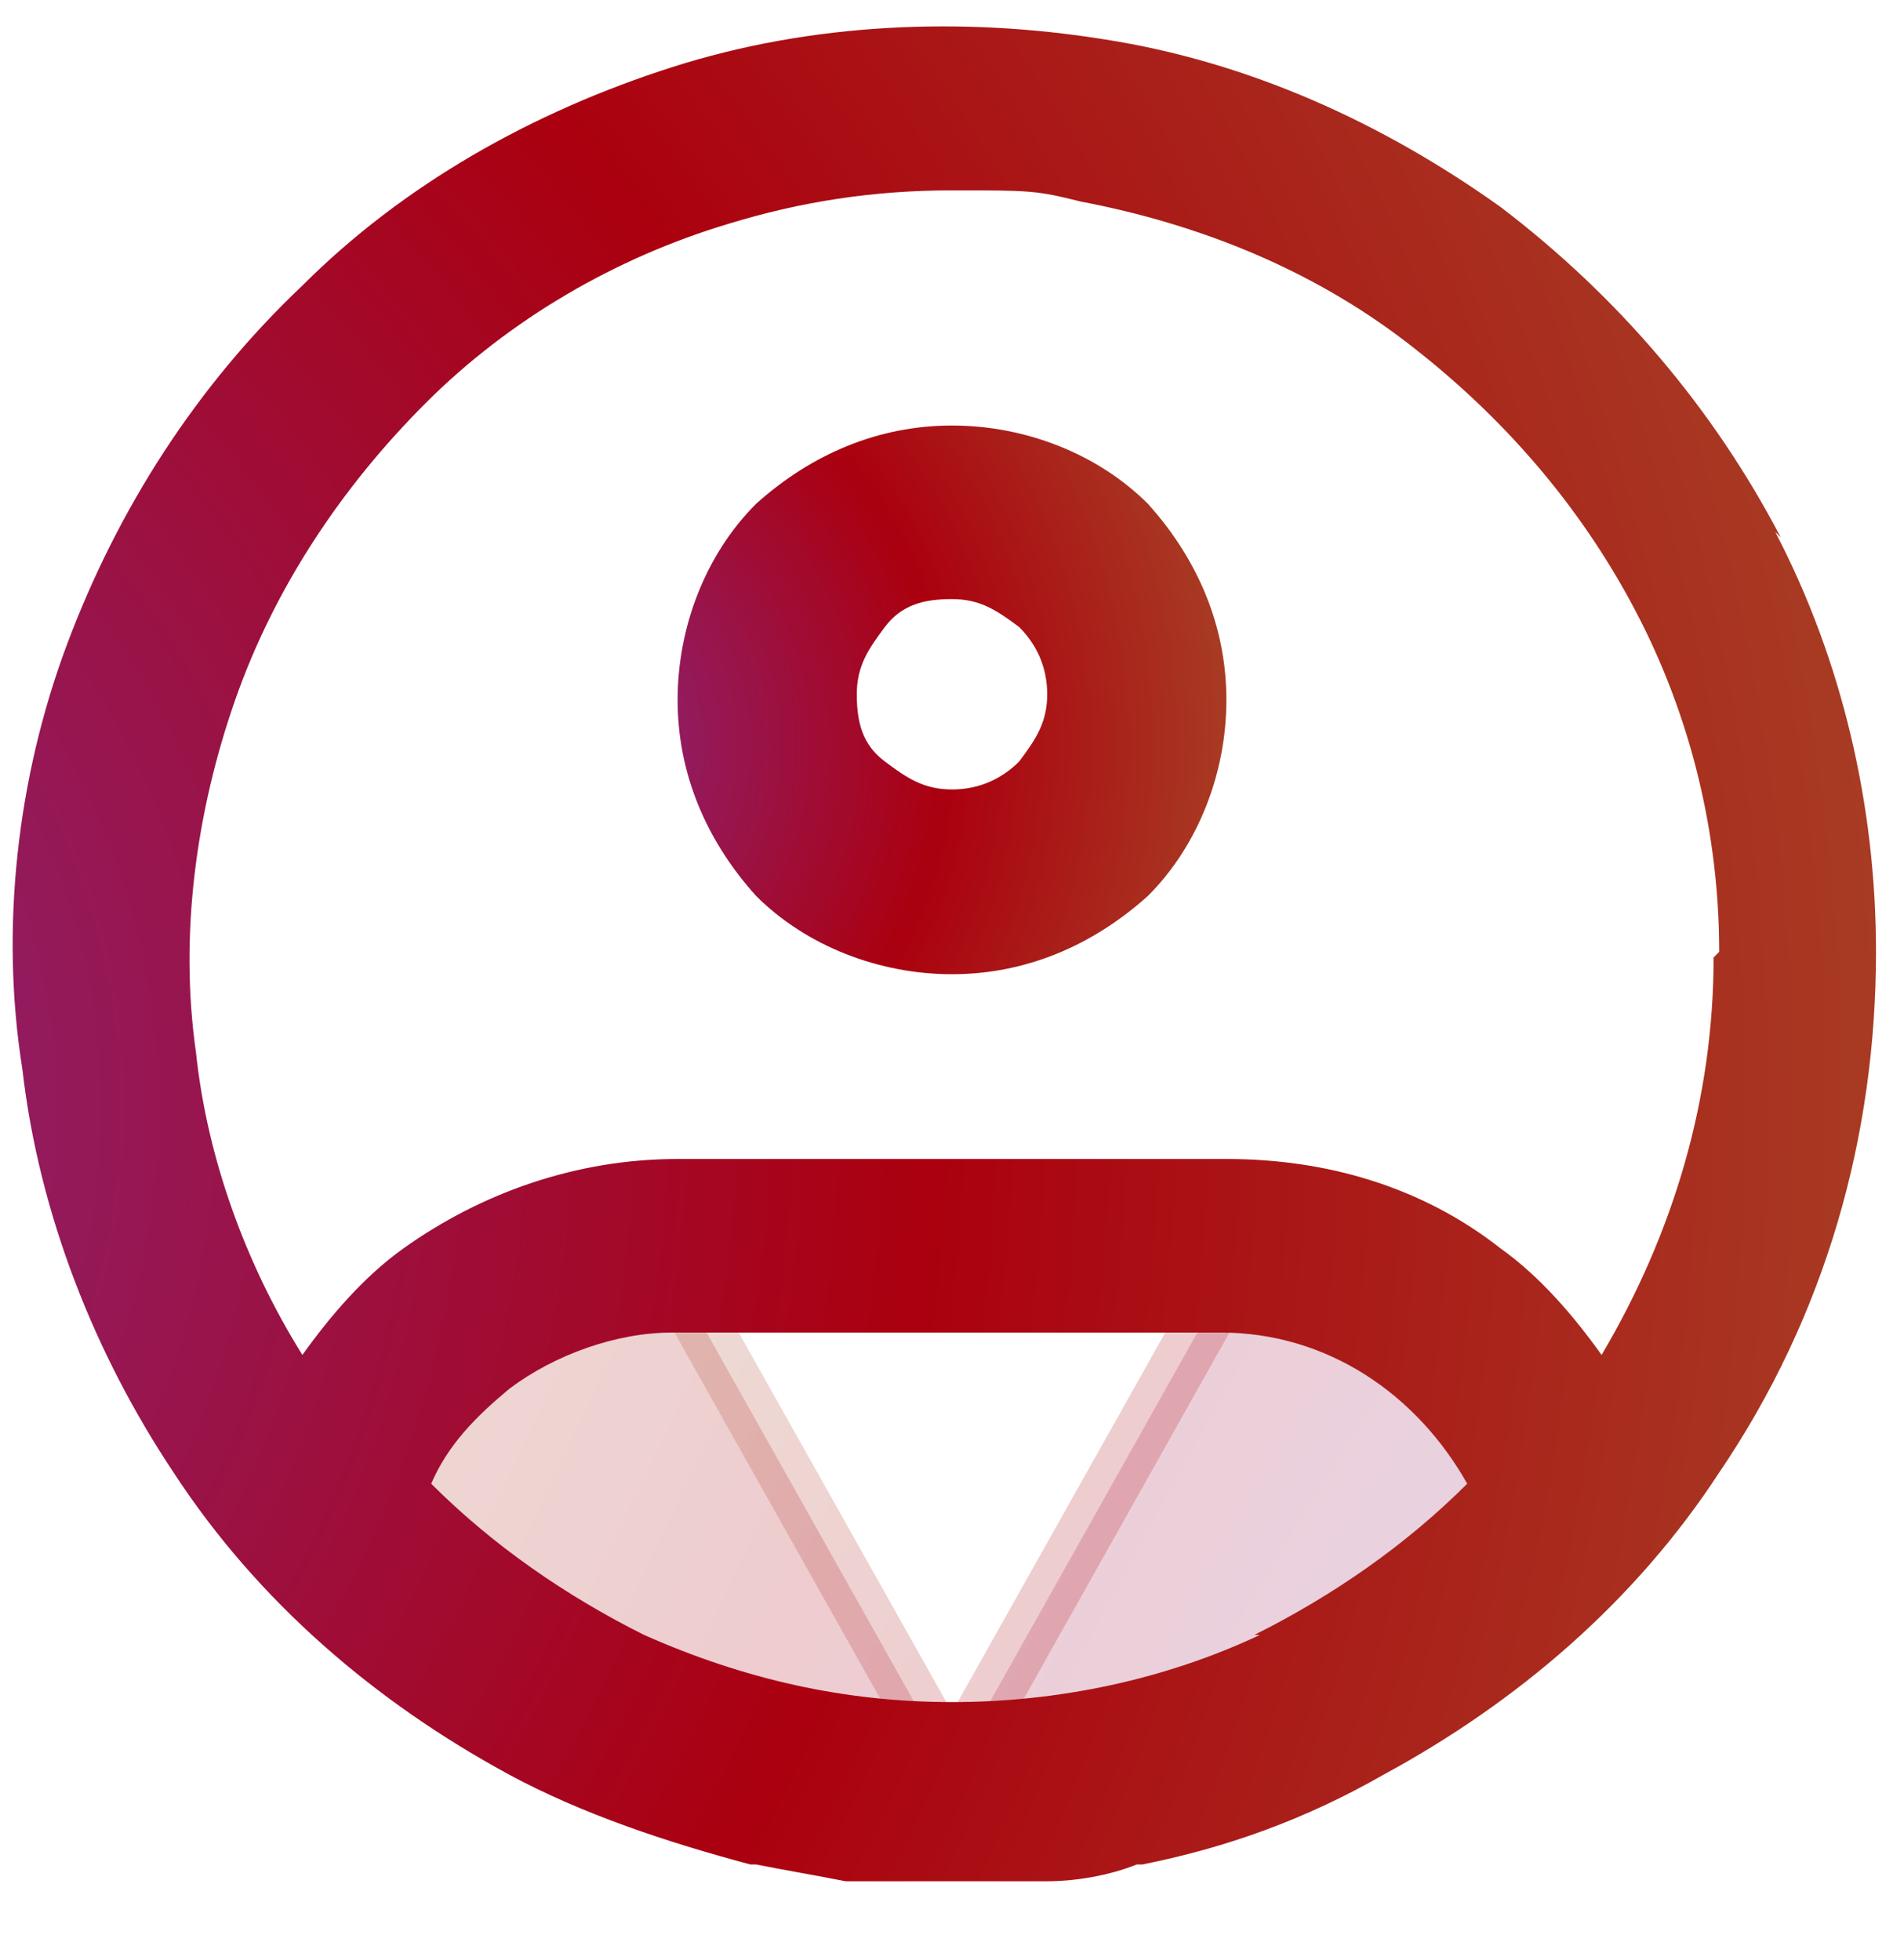 <?xml version="1.0" encoding="UTF-8"?>
<svg id="Layer_1" data-name="Layer 1" xmlns="http://www.w3.org/2000/svg" xmlns:xlink="http://www.w3.org/1999/xlink" version="1.1" viewBox="0 0 34 35">
  <defs>
    <style>
      .cls-1 {
        fill: url(#radial-gradient);
        isolation: isolate;
        opacity: .2;
        stroke: url(#radial-gradient-2);
      }

      .cls-2 {
        fill: url(#radial-gradient-3);
      }

      .cls-2, .cls-3 {
        stroke-width: 0px;
      }

      .cls-3 {
        fill: url(#radial-gradient-4);
      }
    </style>
    <radialGradient id="radial-gradient" cx="-261.3" cy="436.7" fx="-261.3" fy="436.7" r="1.2" gradientTransform="translate(-15338.3 51659.3) rotate(22.7) scale(22 -122.6)" gradientUnits="userSpaceOnUse">
      <stop offset="0" stop-color="#832c91"/>
      <stop offset=".5" stop-color="#ab000f"/>
      <stop offset="1" stop-color="#a65c2e"/>
    </radialGradient>
    <radialGradient id="radial-gradient-2" cx="-261.2" cy="436.7" fx="-261.2" fy="436.7" r="1" gradientTransform="translate(-15338.3 51659.3) rotate(22.7) scale(22 -122.6)" gradientUnits="userSpaceOnUse">
      <stop offset="0" stop-color="#832c91"/>
      <stop offset=".5" stop-color="#ab000f"/>
      <stop offset="1" stop-color="#a65c2e"/>
    </radialGradient>
    <radialGradient id="radial-gradient-3" cx="-10.2" cy="19.8" fx="-10.2" fy="19.8" r="53.4" gradientUnits="userSpaceOnUse">
      <stop offset="0" stop-color="#832c91"/>
      <stop offset=".5" stop-color="#ab000f"/>
      <stop offset="1" stop-color="#a65c2e"/>
    </radialGradient>
    <radialGradient id="radial-gradient-4" cx="9" cy="13.3" fx="9" fy="13.3" r="15.8" xlink:href="#radial-gradient-3"/>
  </defs>
  <path class="cls-1" d="M12,22.7h10.1-10.1ZM12,22.7h0M12,22.7h0M17,31.6h0c2.1,0,4.2-.5,6.1-1.3,1.8-.8,3.4-2,4.7-3.5-.4-1.1-1.1-2.1-2.1-2.9-1.1-.8-2.3-1.2-3.7-1.2l-5,8.9ZM17,31.6c-2.1,0-4.2-.5-6.1-1.3-1.8-.8-3.4-2-4.7-3.5.4-1.1,1.1-2.1,2.1-2.9,1.1-.8,2.3-1.2,3.7-1.2M17,31.6l-5-8.9"/>
  <g>
    <path class="cls-2" d="M31.8,9.6c-1.2-2.3-2.9-4.3-5-5.9-2.1-1.5-4.5-2.6-7.1-3-2.5-.4-5.2-.3-7.7.5-2.5.8-4.8,2.1-6.6,3.9-1.9,1.8-3.3,4-4.2,6.4-.9,2.4-1.2,5.1-.8,7.6.3,2.6,1.3,5.1,2.7,7.2,1.5,2.3,3.6,4.1,6,5.4,1.3.7,2.8,1.2,4.3,1.6,0,0,0,0,.1,0,.5.1,1.1.2,1.6.3,0,0,.1,0,.2,0,.5,0,1.1,0,1.6,0h0c.5,0,1.1,0,1.6,0,0,0,.2,0,.2,0,.5,0,1.1-.1,1.6-.3,0,0,0,0,.1,0,1.5-.3,2.9-.8,4.3-1.6,2.4-1.3,4.5-3.1,6-5.4,1.9-2.8,2.8-6,2.8-9.3,0-2.6-.6-5.2-1.8-7.5ZM22.5,29.2c-1.7.8-3.6,1.2-5.5,1.2-1.9,0-3.7-.4-5.5-1.2-1.4-.7-2.7-1.6-3.8-2.7.3-.7.8-1.2,1.4-1.7.8-.6,1.9-1,2.9-1h9.8c1.9,0,3.5,1.1,4.4,2.7-1.1,1.1-2.4,2-3.8,2.7ZM30.6,17.1c0,2.5-.7,4.9-2,7.1-.5-.7-1.1-1.4-1.8-1.9-1.4-1.1-3.1-1.6-4.9-1.6h-9.8c-1.8,0-3.5.6-4.9,1.6-.7.5-1.3,1.2-1.8,1.9-1-1.6-1.7-3.5-1.9-5.4-.3-2.1,0-4.3.7-6.3.7-2,1.9-3.8,3.4-5.3,1.5-1.5,3.4-2.6,5.4-3.2,1.3-.4,2.6-.6,4-.6s1.5,0,2.3.2c2.1.4,4.1,1.2,5.8,2.5,1.7,1.3,3.1,2.9,4.1,4.8,1,1.9,1.5,4,1.5,6.1h0Z"/>
    <path class="cls-3" d="M17,7.6c-1.3,0-2.5.5-3.5,1.4-.9.9-1.4,2.2-1.4,3.5s.5,2.5,1.4,3.5c.9.9,2.2,1.4,3.5,1.4s2.5-.5,3.5-1.4c.9-.9,1.4-2.2,1.4-3.5s-.5-2.5-1.4-3.5c-.9-.9-2.2-1.4-3.5-1.4ZM18.2,13.6c-.3.3-.7.5-1.2.5s-.8-.2-1.2-.5-.5-.7-.5-1.2.2-.8.5-1.2.7-.5,1.2-.5.8.2,1.2.5c.3.3.5.7.5,1.2s-.2.8-.5,1.2Z"/>
  </g>
</svg>